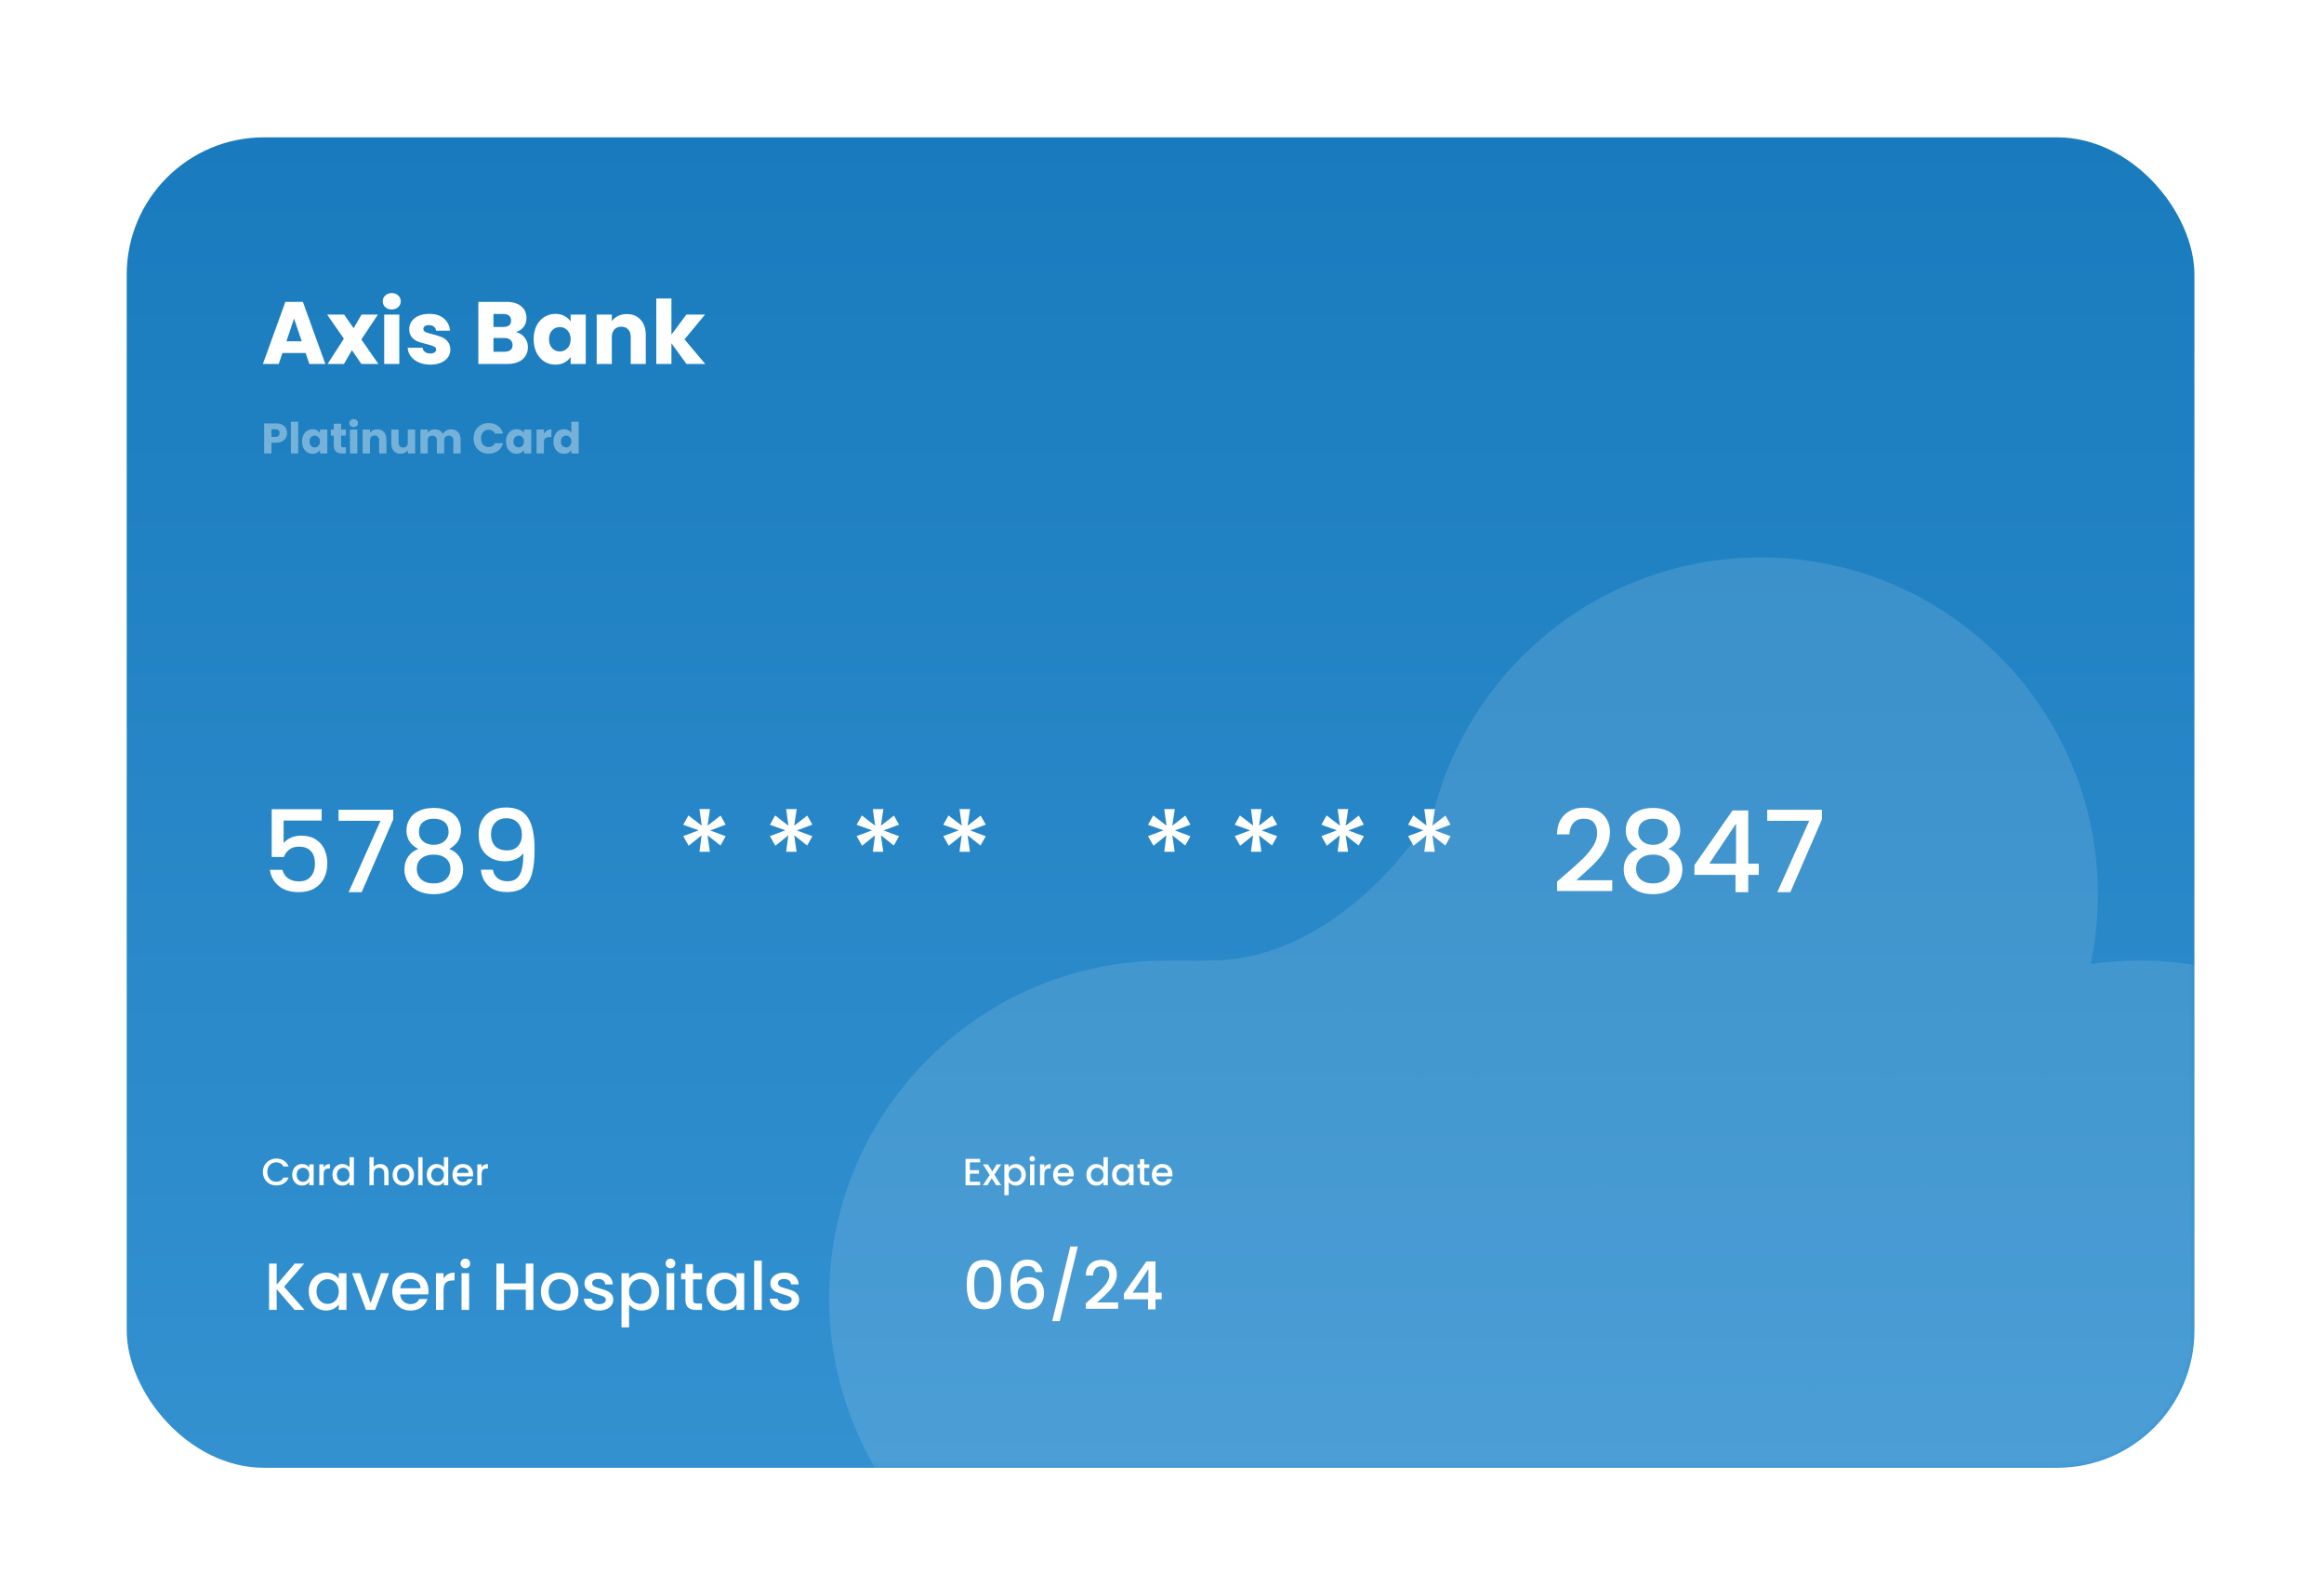 <svg width="440" height="300" viewBox="0 0 440 300" fill="none" xmlns="http://www.w3.org/2000/svg">
<g filter="url(#filter0_ddd_1127_377)">
<rect x="23.99" y="8" width="391.475" height="251.888" rx="26" fill="url(#paint0_linear_1127_377)"/>
<mask id="mask0_1127_377" style="mask-type:alpha" maskUnits="userSpaceOnUse" x="23" y="8" width="393" height="252">
<rect x="23.99" y="8" width="391.475" height="251.888" rx="26" fill="url(#paint1_linear_1127_377)"/>
</mask>
<g mask="url(#mask0_1127_377)">
<path d="M49.772 203.891C49.772 203.403 49.885 202.965 50.109 202.578C50.339 202.19 50.648 201.889 51.035 201.673C51.428 201.453 51.856 201.343 52.32 201.343C52.851 201.343 53.323 201.475 53.734 201.738C54.151 201.996 54.452 202.365 54.639 202.843H53.655C53.526 202.58 53.347 202.384 53.117 202.255C52.887 202.126 52.622 202.061 52.32 202.061C51.99 202.061 51.696 202.135 51.437 202.284C51.179 202.432 50.976 202.645 50.827 202.922C50.684 203.2 50.612 203.523 50.612 203.891C50.612 204.26 50.684 204.583 50.827 204.86C50.976 205.138 51.179 205.353 51.437 205.506C51.696 205.655 51.99 205.729 52.32 205.729C52.622 205.729 52.887 205.664 53.117 205.535C53.347 205.406 53.526 205.21 53.655 204.946H54.639C54.452 205.425 54.151 205.793 53.734 206.052C53.323 206.31 52.851 206.439 52.32 206.439C51.851 206.439 51.423 206.332 51.035 206.116C50.648 205.896 50.339 205.592 50.109 205.205C49.885 204.817 49.772 204.379 49.772 203.891ZM55.324 204.401C55.324 204.004 55.405 203.652 55.568 203.346C55.735 203.04 55.96 202.803 56.242 202.635C56.53 202.463 56.845 202.377 57.19 202.377C57.501 202.377 57.771 202.439 58.001 202.563C58.236 202.683 58.422 202.834 58.561 203.016V202.441H59.386V206.396H58.561V205.808C58.422 205.994 58.233 206.15 57.994 206.274C57.755 206.399 57.482 206.461 57.176 206.461C56.836 206.461 56.525 206.375 56.242 206.203C55.96 206.026 55.735 205.781 55.568 205.47C55.405 205.155 55.324 204.798 55.324 204.401ZM58.561 204.415C58.561 204.143 58.504 203.906 58.389 203.705C58.279 203.504 58.133 203.351 57.951 203.245C57.769 203.14 57.573 203.087 57.362 203.087C57.152 203.087 56.956 203.14 56.774 203.245C56.592 203.346 56.443 203.497 56.329 203.698C56.218 203.894 56.163 204.128 56.163 204.401C56.163 204.674 56.218 204.913 56.329 205.119C56.443 205.324 56.592 205.482 56.774 205.592C56.96 205.698 57.156 205.75 57.362 205.75C57.573 205.75 57.769 205.698 57.951 205.592C58.133 205.487 58.279 205.334 58.389 205.133C58.504 204.927 58.561 204.688 58.561 204.415ZM61.279 203.016C61.399 202.815 61.557 202.659 61.753 202.549C61.954 202.434 62.191 202.377 62.464 202.377V203.224H62.255C61.935 203.224 61.691 203.305 61.523 203.468C61.361 203.631 61.279 203.913 61.279 204.315V206.396H60.461V202.441H61.279V203.016ZM62.943 204.401C62.943 204.004 63.024 203.652 63.187 203.346C63.355 203.04 63.58 202.803 63.862 202.635C64.149 202.463 64.467 202.377 64.817 202.377C65.075 202.377 65.329 202.434 65.577 202.549C65.831 202.659 66.032 202.807 66.18 202.994V201.085H67.006V206.396H66.18V205.801C66.046 205.992 65.86 206.15 65.62 206.274C65.386 206.399 65.115 206.461 64.809 206.461C64.465 206.461 64.149 206.375 63.862 206.203C63.58 206.026 63.355 205.781 63.187 205.47C63.024 205.155 62.943 204.798 62.943 204.401ZM66.18 204.415C66.18 204.143 66.123 203.906 66.008 203.705C65.898 203.504 65.752 203.351 65.57 203.245C65.388 203.14 65.192 203.087 64.982 203.087C64.771 203.087 64.575 203.14 64.393 203.245C64.211 203.346 64.063 203.497 63.948 203.698C63.838 203.894 63.783 204.128 63.783 204.401C63.783 204.674 63.838 204.913 63.948 205.119C64.063 205.324 64.211 205.482 64.393 205.592C64.58 205.698 64.776 205.75 64.982 205.75C65.192 205.75 65.388 205.698 65.57 205.592C65.752 205.487 65.898 205.334 66.008 205.133C66.123 204.927 66.18 204.688 66.18 204.415ZM71.991 202.377C72.292 202.377 72.56 202.441 72.794 202.571C73.034 202.7 73.22 202.891 73.354 203.145C73.493 203.398 73.563 203.705 73.563 204.064V206.396H72.751V204.186C72.751 203.832 72.663 203.561 72.486 203.375C72.309 203.183 72.067 203.087 71.761 203.087C71.455 203.087 71.211 203.183 71.029 203.375C70.852 203.561 70.763 203.832 70.763 204.186V206.396H69.945V201.085H70.763V202.901C70.902 202.733 71.077 202.604 71.287 202.513C71.503 202.422 71.737 202.377 71.991 202.377ZM76.322 206.461C75.949 206.461 75.611 206.377 75.31 206.21C75.008 206.037 74.771 205.798 74.599 205.492C74.427 205.181 74.341 204.822 74.341 204.415C74.341 204.013 74.429 203.657 74.606 203.346C74.783 203.035 75.025 202.796 75.331 202.628C75.638 202.461 75.98 202.377 76.358 202.377C76.736 202.377 77.078 202.461 77.384 202.628C77.69 202.796 77.932 203.035 78.109 203.346C78.286 203.657 78.375 204.013 78.375 204.415C78.375 204.817 78.284 205.174 78.102 205.485C77.92 205.796 77.671 206.037 77.355 206.21C77.044 206.377 76.7 206.461 76.322 206.461ZM76.322 205.75C76.532 205.75 76.728 205.7 76.91 205.6C77.097 205.499 77.248 205.348 77.363 205.147C77.477 204.946 77.535 204.702 77.535 204.415C77.535 204.128 77.48 203.887 77.37 203.69C77.26 203.489 77.114 203.339 76.932 203.238C76.75 203.138 76.554 203.087 76.343 203.087C76.133 203.087 75.937 203.138 75.755 203.238C75.578 203.339 75.436 203.489 75.331 203.69C75.226 203.887 75.173 204.128 75.173 204.415C75.173 204.841 75.281 205.171 75.496 205.406C75.716 205.636 75.992 205.75 76.322 205.75ZM80.002 201.085V206.396H79.183V201.085H80.002ZM80.803 204.401C80.803 204.004 80.885 203.652 81.047 203.346C81.215 203.04 81.44 202.803 81.722 202.635C82.009 202.463 82.327 202.377 82.677 202.377C82.935 202.377 83.189 202.434 83.438 202.549C83.691 202.659 83.892 202.807 84.04 202.994V201.085H84.866V206.396H84.04V205.801C83.906 205.992 83.72 206.15 83.481 206.274C83.246 206.399 82.976 206.461 82.67 206.461C82.325 206.461 82.009 206.375 81.722 206.203C81.44 206.026 81.215 205.781 81.047 205.47C80.885 205.155 80.803 204.798 80.803 204.401ZM84.04 204.415C84.04 204.143 83.983 203.906 83.868 203.705C83.758 203.504 83.612 203.351 83.43 203.245C83.249 203.14 83.052 203.087 82.842 203.087C82.631 203.087 82.435 203.14 82.253 203.245C82.071 203.346 81.923 203.497 81.808 203.698C81.698 203.894 81.643 204.128 81.643 204.401C81.643 204.674 81.698 204.913 81.808 205.119C81.923 205.324 82.071 205.482 82.253 205.592C82.44 205.698 82.636 205.75 82.842 205.75C83.052 205.75 83.249 205.698 83.43 205.592C83.612 205.487 83.758 205.334 83.868 205.133C83.983 204.927 84.04 204.688 84.04 204.415ZM89.566 204.322C89.566 204.47 89.556 204.604 89.537 204.724H86.515C86.539 205.04 86.656 205.293 86.867 205.485C87.077 205.676 87.336 205.772 87.642 205.772C88.082 205.772 88.393 205.588 88.575 205.219H89.458C89.338 205.583 89.121 205.882 88.805 206.116C88.494 206.346 88.106 206.461 87.642 206.461C87.264 206.461 86.924 206.377 86.623 206.21C86.326 206.037 86.091 205.798 85.919 205.492C85.752 205.181 85.668 204.822 85.668 204.415C85.668 204.009 85.749 203.652 85.912 203.346C86.079 203.035 86.312 202.796 86.608 202.628C86.91 202.461 87.254 202.377 87.642 202.377C88.015 202.377 88.348 202.458 88.64 202.621C88.931 202.784 89.159 203.013 89.321 203.31C89.484 203.602 89.566 203.939 89.566 204.322ZM88.711 204.064C88.707 203.762 88.599 203.52 88.388 203.339C88.178 203.157 87.917 203.066 87.606 203.066C87.324 203.066 87.082 203.157 86.881 203.339C86.68 203.516 86.56 203.757 86.522 204.064H88.711ZM91.189 203.016C91.309 202.815 91.467 202.659 91.663 202.549C91.864 202.434 92.101 202.377 92.373 202.377V203.224H92.165C91.845 203.224 91.6 203.305 91.433 203.468C91.27 203.631 91.189 203.913 91.189 204.315V206.396H90.371V202.441H91.189V203.016Z" fill="white"/>
<path d="M284.645 227.685C284.645 262.939 256.065 291.519 220.81 291.519C185.556 291.519 156.976 262.939 156.976 227.685C156.976 209.097 164.92 192.365 177.599 180.699C188.968 170.238 204.143 163.85 220.81 163.85C256.065 163.85 284.645 192.43 284.645 227.685Z" fill="white" fill-opacity="0.12"/>
<path d="M284.645 227.685C284.645 262.939 256.065 291.519 220.81 291.519H405.042C369.787 291.519 341.207 262.939 341.207 227.685C341.207 223.181 341.673 218.787 342.56 214.547C339.554 214.981 336.48 215.206 333.354 215.206C302.369 215.206 276.541 193.131 270.738 163.85H229.098H220.81C256.065 163.85 284.645 192.43 284.645 227.685Z" fill="white" fill-opacity="0.12"/>
<path d="M270.738 163.85C269.938 159.814 269.519 155.642 269.519 151.371C269.519 145.763 270.242 140.323 271.601 135.141C266.266 144.71 250.298 163.85 229.098 163.85H270.738Z" fill="white" fill-opacity="0.12"/>
<path fill-rule="evenodd" clip-rule="evenodd" d="M405.042 291.519C440.297 291.519 468.876 262.939 468.876 227.685C468.876 192.43 440.297 163.85 405.042 163.85C401.915 163.85 398.841 164.075 395.835 164.509C390.394 190.518 369.123 210.71 342.56 214.547C341.673 218.787 341.207 223.181 341.207 227.685C341.207 262.939 369.787 291.519 405.042 291.519Z" fill="white" fill-opacity="0.12"/>
<path d="M395.835 164.509C390.394 190.518 369.123 210.71 342.56 214.547C348.002 188.538 369.273 168.346 395.835 164.509Z" fill="white" fill-opacity="0.12"/>
<path d="M397.188 151.371C397.188 116.116 368.608 87.537 333.354 87.537C303.707 87.537 278.781 107.746 271.601 135.141C270.242 140.323 269.519 145.763 269.519 151.371C269.519 155.642 269.938 159.814 270.738 163.85C276.541 193.131 302.369 215.206 333.354 215.206C336.48 215.206 339.554 214.981 342.56 214.547C348.002 188.538 369.273 168.346 395.835 164.509C396.722 160.269 397.188 155.875 397.188 151.371Z" fill="white" fill-opacity="0.12"/>
</g>
<path d="M57.864 48.828H53.476L52.772 50.904H49.775L54.028 39.148H57.344L61.598 50.904H58.567L57.864 48.828ZM57.127 46.617L55.67 42.313L54.229 46.617H57.127ZM68.42 50.904L66.628 48.309L65.12 50.904H62.022L65.104 46.131L61.938 41.559H65.154L66.946 44.138L68.453 41.559H71.551L68.42 46.265L71.635 50.904H68.42ZM74.179 40.588C73.677 40.588 73.263 40.443 72.94 40.153C72.627 39.851 72.471 39.483 72.471 39.047C72.471 38.6 72.627 38.232 72.94 37.942C73.263 37.64 73.677 37.49 74.179 37.49C74.67 37.49 75.072 37.64 75.385 37.942C75.709 38.232 75.87 38.6 75.87 39.047C75.87 39.483 75.709 39.851 75.385 40.153C75.072 40.443 74.67 40.588 74.179 40.588ZM75.603 41.559V50.904H72.739V41.559H75.603ZM81.48 51.038C80.665 51.038 79.939 50.899 79.302 50.62C78.666 50.34 78.163 49.961 77.795 49.481C77.427 48.99 77.22 48.443 77.175 47.84H80.006C80.039 48.163 80.19 48.426 80.458 48.627C80.726 48.828 81.055 48.928 81.446 48.928C81.803 48.928 82.077 48.861 82.267 48.727C82.468 48.582 82.568 48.398 82.568 48.175C82.568 47.907 82.429 47.711 82.149 47.588C81.87 47.454 81.418 47.309 80.793 47.153C80.123 46.997 79.565 46.835 79.118 46.667C78.671 46.489 78.286 46.215 77.963 45.847C77.639 45.467 77.477 44.959 77.477 44.323C77.477 43.787 77.622 43.301 77.912 42.866C78.214 42.419 78.649 42.067 79.219 41.81C79.799 41.554 80.486 41.425 81.279 41.425C82.451 41.425 83.372 41.716 84.042 42.296C84.723 42.877 85.114 43.647 85.214 44.607H82.568C82.523 44.283 82.378 44.027 82.133 43.837C81.898 43.647 81.586 43.552 81.195 43.552C80.86 43.552 80.603 43.619 80.424 43.753C80.246 43.876 80.156 44.049 80.156 44.272C80.156 44.54 80.296 44.741 80.575 44.875C80.865 45.009 81.312 45.143 81.915 45.277C82.607 45.456 83.171 45.635 83.606 45.813C84.042 45.981 84.421 46.26 84.745 46.651C85.08 47.03 85.253 47.544 85.264 48.191C85.264 48.738 85.108 49.23 84.796 49.665C84.494 50.089 84.053 50.424 83.472 50.67C82.903 50.916 82.239 51.038 81.48 51.038ZM97.683 44.875C98.364 45.02 98.911 45.361 99.325 45.897C99.738 46.422 99.944 47.025 99.944 47.706C99.944 48.688 99.598 49.47 98.906 50.05C98.225 50.62 97.27 50.904 96.042 50.904H90.566V39.148H95.858C97.052 39.148 97.985 39.421 98.655 39.968C99.336 40.515 99.676 41.258 99.676 42.196C99.676 42.888 99.492 43.463 99.124 43.921C98.766 44.378 98.286 44.697 97.683 44.875ZM93.429 43.904H95.305C95.774 43.904 96.131 43.803 96.377 43.602C96.634 43.39 96.762 43.083 96.762 42.681C96.762 42.279 96.634 41.972 96.377 41.76C96.131 41.548 95.774 41.442 95.305 41.442H93.429V43.904ZM95.54 48.593C96.02 48.593 96.388 48.487 96.645 48.275C96.913 48.052 97.047 47.733 97.047 47.32C97.047 46.907 96.907 46.584 96.628 46.349C96.36 46.115 95.986 45.997 95.506 45.997H93.429V48.593H95.54ZM101.036 46.215C101.036 45.255 101.214 44.412 101.572 43.686C101.94 42.961 102.437 42.402 103.062 42.011C103.687 41.621 104.385 41.425 105.156 41.425C105.814 41.425 106.389 41.559 106.881 41.827C107.383 42.095 107.768 42.447 108.036 42.882V41.559H110.9V50.904H108.036V49.581C107.757 50.017 107.366 50.368 106.864 50.636C106.373 50.904 105.798 51.038 105.139 51.038C104.38 51.038 103.687 50.843 103.062 50.452C102.437 50.05 101.94 49.486 101.572 48.761C101.214 48.024 101.036 47.175 101.036 46.215ZM108.036 46.232C108.036 45.517 107.835 44.953 107.433 44.54C107.043 44.127 106.562 43.921 105.993 43.921C105.424 43.921 104.938 44.127 104.536 44.54C104.145 44.942 103.95 45.501 103.95 46.215C103.95 46.93 104.145 47.499 104.536 47.923C104.938 48.336 105.424 48.543 105.993 48.543C106.562 48.543 107.043 48.336 107.433 47.923C107.835 47.51 108.036 46.946 108.036 46.232ZM118.666 41.459C119.76 41.459 120.631 41.816 121.279 42.531C121.937 43.234 122.267 44.205 122.267 45.445V50.904H119.42V45.83C119.42 45.205 119.258 44.719 118.934 44.373C118.61 44.027 118.175 43.854 117.628 43.854C117.081 43.854 116.645 44.027 116.321 44.373C115.998 44.719 115.836 45.205 115.836 45.83V50.904H112.972V41.559H115.836V42.799C116.126 42.386 116.517 42.062 117.008 41.827C117.499 41.582 118.052 41.459 118.666 41.459ZM129.968 50.904L127.121 46.985V50.904H124.257V38.511H127.121V45.361L129.951 41.559H133.485L129.599 46.249L133.518 50.904H129.968Z" fill="white"/>
<path d="M54.35 63.992C54.35 64.322 54.274 64.625 54.123 64.901C53.971 65.171 53.739 65.39 53.425 65.558C53.111 65.725 52.722 65.809 52.257 65.809H51.397V67.854H50.01V62.158H52.257C52.711 62.158 53.095 62.237 53.409 62.394C53.723 62.551 53.958 62.767 54.115 63.043C54.272 63.319 54.35 63.635 54.35 63.992ZM52.151 64.706C52.416 64.706 52.614 64.644 52.744 64.519C52.873 64.395 52.938 64.219 52.938 63.992C52.938 63.765 52.873 63.589 52.744 63.465C52.614 63.34 52.416 63.278 52.151 63.278H51.397V64.706H52.151ZM56.46 61.85V67.854H55.072V61.85H56.46ZM57.189 65.582C57.189 65.117 57.276 64.709 57.449 64.357C57.627 64.005 57.868 63.735 58.171 63.546C58.474 63.356 58.812 63.262 59.185 63.262C59.504 63.262 59.782 63.327 60.02 63.456C60.264 63.586 60.45 63.757 60.58 63.968V63.327H61.968V67.854H60.58V67.213C60.445 67.424 60.256 67.594 60.012 67.724C59.774 67.854 59.496 67.919 59.177 67.919C58.809 67.919 58.474 67.824 58.171 67.635C57.868 67.44 57.627 67.167 57.449 66.815C57.276 66.458 57.189 66.047 57.189 65.582ZM60.58 65.59C60.58 65.244 60.483 64.971 60.288 64.771C60.099 64.571 59.866 64.471 59.59 64.471C59.315 64.471 59.079 64.571 58.885 64.771C58.695 64.966 58.601 65.236 58.601 65.582C58.601 65.928 58.695 66.204 58.885 66.41C59.079 66.61 59.315 66.71 59.59 66.71C59.866 66.71 60.099 66.61 60.288 66.41C60.483 66.21 60.58 65.936 60.58 65.59ZM65.494 66.677V67.854H64.788C64.285 67.854 63.893 67.732 63.612 67.489C63.331 67.24 63.19 66.837 63.19 66.28V64.479H62.639V63.327H63.19V62.223H64.578V63.327H65.486V64.479H64.578V66.296C64.578 66.431 64.61 66.529 64.675 66.588C64.74 66.648 64.848 66.677 64.999 66.677H65.494ZM66.965 62.856C66.722 62.856 66.521 62.786 66.365 62.645C66.213 62.499 66.137 62.321 66.137 62.11C66.137 61.893 66.213 61.715 66.365 61.574C66.521 61.428 66.722 61.355 66.965 61.355C67.203 61.355 67.397 61.428 67.549 61.574C67.706 61.715 67.784 61.893 67.784 62.11C67.784 62.321 67.706 62.499 67.549 62.645C67.397 62.786 67.203 62.856 66.965 62.856ZM67.654 63.327V67.854H66.267V63.327H67.654ZM71.418 63.278C71.948 63.278 72.37 63.451 72.684 63.797C73.003 64.138 73.162 64.609 73.162 65.209V67.854H71.783V65.395C71.783 65.093 71.705 64.857 71.548 64.69C71.391 64.522 71.18 64.438 70.915 64.438C70.65 64.438 70.439 64.522 70.282 64.69C70.126 64.857 70.047 65.093 70.047 65.395V67.854H68.66V63.327H70.047V63.927C70.188 63.727 70.377 63.57 70.615 63.456C70.853 63.337 71.121 63.278 71.418 63.278ZM78.597 63.327V67.854H77.209V67.237C77.069 67.437 76.877 67.6 76.633 67.724C76.395 67.843 76.13 67.902 75.838 67.902C75.492 67.902 75.187 67.827 74.922 67.675C74.657 67.518 74.451 67.294 74.305 67.002C74.159 66.71 74.086 66.366 74.086 65.972V63.327H75.465V65.785C75.465 66.088 75.544 66.323 75.7 66.491C75.857 66.658 76.068 66.742 76.333 66.742C76.604 66.742 76.817 66.658 76.974 66.491C77.131 66.323 77.209 66.088 77.209 65.785V63.327H78.597ZM85.37 63.278C85.932 63.278 86.378 63.448 86.708 63.789C87.044 64.13 87.211 64.603 87.211 65.209V67.854H85.832V65.395C85.832 65.103 85.754 64.879 85.597 64.722C85.445 64.56 85.234 64.479 84.964 64.479C84.694 64.479 84.48 64.56 84.323 64.722C84.172 64.879 84.096 65.103 84.096 65.395V67.854H82.717V65.395C82.717 65.103 82.638 64.879 82.481 64.722C82.33 64.56 82.119 64.479 81.849 64.479C81.578 64.479 81.365 64.56 81.208 64.722C81.056 64.879 80.981 65.103 80.981 65.395V67.854H79.593V63.327H80.981V63.895C81.121 63.705 81.305 63.557 81.532 63.448C81.759 63.335 82.016 63.278 82.303 63.278C82.644 63.278 82.947 63.351 83.212 63.497C83.482 63.643 83.693 63.851 83.844 64.122C84.001 63.873 84.215 63.67 84.485 63.513C84.756 63.356 85.05 63.278 85.37 63.278ZM89.665 64.998C89.665 64.436 89.787 63.935 90.031 63.497C90.274 63.054 90.612 62.71 91.045 62.467C91.483 62.218 91.978 62.093 92.529 62.093C93.205 62.093 93.784 62.272 94.266 62.629C94.747 62.986 95.069 63.473 95.231 64.089H93.706C93.592 63.851 93.43 63.67 93.219 63.546C93.013 63.421 92.778 63.359 92.513 63.359C92.086 63.359 91.74 63.508 91.475 63.805C91.21 64.103 91.077 64.5 91.077 64.998C91.077 65.496 91.21 65.893 91.475 66.191C91.74 66.488 92.086 66.637 92.513 66.637C92.778 66.637 93.013 66.575 93.219 66.45C93.43 66.326 93.592 66.145 93.706 65.907H95.231C95.069 66.523 94.747 67.01 94.266 67.367C93.784 67.719 93.205 67.894 92.529 67.894C91.978 67.894 91.483 67.773 91.045 67.529C90.612 67.28 90.274 66.937 90.031 66.499C89.787 66.061 89.665 65.56 89.665 64.998ZM95.805 65.582C95.805 65.117 95.891 64.709 96.064 64.357C96.243 64.005 96.484 63.735 96.786 63.546C97.089 63.356 97.427 63.262 97.8 63.262C98.12 63.262 98.398 63.327 98.636 63.456C98.879 63.586 99.066 63.757 99.196 63.968V63.327H100.583V67.854H99.196V67.213C99.061 67.424 98.871 67.594 98.628 67.724C98.39 67.854 98.112 67.919 97.792 67.919C97.425 67.919 97.089 67.824 96.786 67.635C96.484 67.44 96.243 67.167 96.064 66.815C95.891 66.458 95.805 66.047 95.805 65.582ZM99.196 65.59C99.196 65.244 99.099 64.971 98.904 64.771C98.715 64.571 98.482 64.471 98.206 64.471C97.93 64.471 97.695 64.571 97.5 64.771C97.311 64.966 97.216 65.236 97.216 65.582C97.216 65.928 97.311 66.204 97.5 66.41C97.695 66.61 97.93 66.71 98.206 66.71C98.482 66.71 98.715 66.61 98.904 66.41C99.099 66.21 99.196 65.936 99.196 65.59ZM102.974 64.081C103.136 63.832 103.339 63.638 103.583 63.497C103.826 63.351 104.096 63.278 104.394 63.278V64.746H104.013C103.666 64.746 103.407 64.822 103.234 64.974C103.061 65.12 102.974 65.379 102.974 65.752V67.854H101.587V63.327H102.974V64.081ZM104.781 65.582C104.781 65.117 104.868 64.709 105.041 64.357C105.219 64.005 105.46 63.735 105.763 63.546C106.066 63.356 106.404 63.262 106.777 63.262C107.074 63.262 107.345 63.324 107.588 63.448C107.837 63.573 108.032 63.74 108.172 63.951V61.85H109.56V67.854H108.172V67.205C108.043 67.421 107.856 67.594 107.613 67.724C107.375 67.854 107.096 67.919 106.777 67.919C106.404 67.919 106.066 67.824 105.763 67.635C105.46 67.44 105.219 67.167 105.041 66.815C104.868 66.458 104.781 66.047 104.781 65.582ZM108.172 65.59C108.172 65.244 108.075 64.971 107.88 64.771C107.691 64.571 107.458 64.471 107.183 64.471C106.907 64.471 106.672 64.571 106.477 64.771C106.287 64.966 106.193 65.236 106.193 65.582C106.193 65.928 106.287 66.204 106.477 66.41C106.672 66.61 106.907 66.71 107.183 66.71C107.458 66.71 107.691 66.61 107.88 66.41C108.075 66.21 108.172 65.936 108.172 65.59Z" fill="white" fill-opacity="0.39"/>
<path d="M60.897 137.348H53.697V141.625C53.998 141.224 54.443 140.887 55.03 140.615C55.632 140.343 56.269 140.206 56.943 140.206C58.146 140.206 59.121 140.464 59.866 140.98C60.625 141.496 61.162 142.148 61.477 142.936C61.807 143.724 61.972 144.555 61.972 145.429C61.972 146.489 61.764 147.435 61.349 148.266C60.947 149.083 60.338 149.727 59.522 150.2C58.719 150.673 57.731 150.909 56.556 150.909C54.994 150.909 53.74 150.522 52.795 149.749C51.849 148.975 51.283 147.951 51.097 146.675H53.483C53.64 147.349 53.991 147.886 54.536 148.287C55.08 148.674 55.761 148.868 56.577 148.868C57.595 148.868 58.354 148.56 58.855 147.943C59.371 147.327 59.629 146.511 59.629 145.493C59.629 144.462 59.371 143.674 58.855 143.129C58.34 142.57 57.58 142.291 56.577 142.291C55.875 142.291 55.281 142.47 54.794 142.828C54.321 143.172 53.977 143.645 53.762 144.247H51.441V135.199H60.897V137.348ZM74.451 137.133L68.477 150.909H66.005L72.044 137.391H64.092V135.306H74.451V137.133ZM79.192 142.721C77.702 141.976 76.957 140.801 76.957 139.196C76.957 138.423 77.15 137.713 77.537 137.069C77.924 136.424 78.504 135.915 79.278 135.543C80.052 135.156 80.997 134.962 82.115 134.962C83.218 134.962 84.156 135.156 84.93 135.543C85.718 135.915 86.306 136.424 86.692 137.069C87.079 137.713 87.273 138.423 87.273 139.196C87.273 139.999 87.065 140.708 86.65 141.324C86.248 141.926 85.711 142.391 85.038 142.721C85.854 143.022 86.499 143.516 86.972 144.204C87.445 144.877 87.681 145.672 87.681 146.589C87.681 147.521 87.445 148.345 86.972 149.061C86.499 149.777 85.84 150.329 84.995 150.716C84.149 151.103 83.189 151.296 82.115 151.296C81.04 151.296 80.08 151.103 79.235 150.716C78.404 150.329 77.752 149.777 77.279 149.061C76.806 148.345 76.57 147.521 76.57 146.589C76.57 145.658 76.806 144.856 77.279 144.182C77.752 143.509 78.39 143.022 79.192 142.721ZM84.93 139.497C84.93 138.695 84.68 138.079 84.178 137.649C83.677 137.219 82.989 137.004 82.115 137.004C81.255 137.004 80.575 137.219 80.073 137.649C79.572 138.079 79.321 138.702 79.321 139.519C79.321 140.235 79.579 140.823 80.095 141.281C80.625 141.725 81.298 141.947 82.115 141.947C82.931 141.947 83.605 141.718 84.135 141.26C84.665 140.801 84.93 140.214 84.93 139.497ZM82.115 143.796C81.169 143.796 80.395 144.032 79.794 144.505C79.206 144.963 78.912 145.629 78.912 146.503C78.912 147.32 79.199 147.986 79.772 148.502C80.345 149.004 81.126 149.254 82.115 149.254C83.089 149.254 83.856 148.997 84.414 148.481C84.987 147.965 85.274 147.306 85.274 146.503C85.274 145.644 84.98 144.978 84.393 144.505C83.82 144.032 83.06 143.796 82.115 143.796ZM93.305 146.654C93.449 147.37 93.757 147.915 94.23 148.287C94.702 148.66 95.34 148.846 96.142 148.846C97.16 148.846 97.905 148.445 98.377 147.643C98.85 146.84 99.087 145.472 99.087 143.538C98.743 144.025 98.256 144.404 97.625 144.677C97.009 144.935 96.336 145.064 95.605 145.064C94.674 145.064 93.828 144.877 93.069 144.505C92.31 144.118 91.708 143.552 91.264 142.807C90.834 142.048 90.619 141.131 90.619 140.056C90.619 138.48 91.078 137.226 91.995 136.295C92.926 135.349 94.201 134.876 95.82 134.876C97.769 134.876 99.151 135.528 99.968 136.832C100.799 138.122 101.214 140.106 101.214 142.785C101.214 144.634 101.057 146.145 100.742 147.32C100.441 148.495 99.911 149.383 99.151 149.985C98.392 150.587 97.339 150.888 95.992 150.888C94.459 150.888 93.277 150.487 92.446 149.684C91.615 148.882 91.149 147.872 91.049 146.654H93.305ZM96.035 143C96.895 143 97.568 142.735 98.055 142.205C98.557 141.661 98.807 140.944 98.807 140.056C98.807 139.067 98.542 138.301 98.012 137.756C97.496 137.198 96.787 136.918 95.885 136.918C94.982 136.918 94.265 137.205 93.735 137.778C93.219 138.337 92.962 139.075 92.962 139.991C92.962 140.865 93.212 141.589 93.714 142.162C94.23 142.721 95.003 143 96.035 143Z" fill="white"/>
<path d="M296.346 147.578C297.722 146.389 298.804 145.415 299.592 144.655C300.394 143.882 301.06 143.079 301.59 142.248C302.12 141.417 302.386 140.586 302.386 139.755C302.386 138.895 302.178 138.222 301.762 137.735C301.361 137.248 300.724 137.004 299.85 137.004C299.004 137.004 298.345 137.276 297.872 137.821C297.414 138.351 297.17 139.067 297.142 139.97H294.777C294.82 138.337 295.308 137.09 296.239 136.23C297.185 135.356 298.381 134.919 299.828 134.919C301.39 134.919 302.608 135.349 303.482 136.209C304.37 137.069 304.814 138.215 304.814 139.648C304.814 140.679 304.549 141.675 304.019 142.635C303.503 143.581 302.88 144.433 302.149 145.193C301.433 145.938 300.516 146.804 299.398 147.793L298.431 148.653H305.244V150.694H294.799V148.911L296.346 147.578ZM310.04 142.721C308.55 141.976 307.805 140.801 307.805 139.196C307.805 138.423 307.998 137.713 308.385 137.069C308.772 136.424 309.352 135.915 310.126 135.543C310.899 135.156 311.845 134.962 312.963 134.962C314.066 134.962 315.004 135.156 315.778 135.543C316.566 135.915 317.154 136.424 317.54 137.069C317.927 137.713 318.121 138.423 318.121 139.196C318.121 139.999 317.913 140.708 317.497 141.324C317.096 141.926 316.559 142.391 315.886 142.721C316.702 143.022 317.347 143.516 317.82 144.204C318.293 144.877 318.529 145.673 318.529 146.59C318.529 147.521 318.293 148.345 317.82 149.061C317.347 149.777 316.688 150.329 315.843 150.716C314.997 151.103 314.037 151.296 312.963 151.296C311.888 151.296 310.928 151.103 310.083 150.716C309.252 150.329 308.6 149.777 308.127 149.061C307.654 148.345 307.418 147.521 307.418 146.59C307.418 145.658 307.654 144.856 308.127 144.182C308.6 143.509 309.237 143.022 310.04 142.721ZM315.778 139.497C315.778 138.695 315.527 138.079 315.026 137.649C314.524 137.219 313.837 137.004 312.963 137.004C312.103 137.004 311.422 137.219 310.921 137.649C310.419 138.079 310.169 138.702 310.169 139.519C310.169 140.235 310.427 140.823 310.942 141.281C311.473 141.725 312.146 141.947 312.963 141.947C313.779 141.947 314.453 141.718 314.983 141.26C315.513 140.801 315.778 140.214 315.778 139.497ZM312.963 143.796C312.017 143.796 311.243 144.032 310.642 144.505C310.054 144.963 309.76 145.63 309.76 146.504C309.76 147.32 310.047 147.986 310.62 148.502C311.193 149.004 311.974 149.254 312.963 149.254C313.937 149.254 314.704 148.997 315.262 148.481C315.835 147.965 316.122 147.306 316.122 146.504C316.122 145.644 315.828 144.978 315.241 144.505C314.668 144.032 313.908 143.796 312.963 143.796ZM320.801 147.643V145.794L328.022 135.435H330.988V145.515H332.986V147.643H330.988V150.909H328.581V147.643H320.801ZM328.688 137.928L323.616 145.515H328.688V137.928ZM344.946 137.133L338.971 150.909H336.5L342.539 137.391H334.587V135.306H344.946V137.133Z" fill="white"/>
<path d="M136.425 136.407L137.392 138.126L134.448 139.223L137.392 140.319L136.403 142.081L133.953 140.147L134.405 143.263H132.427L132.836 140.147L130.386 142.124L129.354 140.297L132.277 139.201L129.354 138.148L130.343 136.386L132.857 138.32L132.427 135.182H134.426L133.953 138.32L136.425 136.407ZM152.837 136.407L153.805 138.126L150.86 139.223L153.805 140.319L152.816 142.081L150.366 140.147L150.817 143.263H148.84L149.248 140.147L146.798 142.124L145.767 140.297L148.69 139.201L145.767 138.148L146.755 136.386L149.27 138.32L148.84 135.182H150.839L150.366 138.32L152.837 136.407ZM169.25 136.407L170.217 138.126L167.273 139.223L170.217 140.319L169.229 142.081L166.779 140.147L167.23 143.263H165.253L165.661 140.147L163.211 142.124L162.179 140.297L165.102 139.201L162.179 138.148L163.168 136.386L165.682 138.32L165.253 135.182H167.251L166.779 138.32L169.25 136.407ZM185.663 136.407L186.63 138.126L183.685 139.223L186.63 140.319L185.641 142.081L183.191 140.147L183.643 143.263H181.665L182.074 140.147L179.624 142.124L178.592 140.297L181.515 139.201L178.592 138.148L179.581 136.386L182.095 138.32L181.665 135.182H183.664L183.191 138.32L185.663 136.407Z" fill="white"/>
<path d="M224.425 136.407L225.392 138.126L222.448 139.223L225.392 140.319L224.403 142.081L221.953 140.147L222.405 143.263H220.427L220.836 140.147L218.386 142.124L217.354 140.297L220.277 139.201L217.354 138.148L218.343 136.386L220.857 138.32L220.427 135.182H222.426L221.953 138.32L224.425 136.407ZM240.837 136.407L241.805 138.126L238.86 139.223L241.805 140.319L240.816 142.081L238.366 140.147L238.817 143.263H236.84L237.248 140.147L234.798 142.124L233.767 140.297L236.69 139.201L233.767 138.148L234.755 136.386L237.27 138.32L236.84 135.182H238.839L238.366 138.32L240.837 136.407ZM257.25 136.407L258.217 138.126L255.273 139.223L258.217 140.319L257.229 142.081L254.779 140.147L255.23 143.263H253.253L253.661 140.147L251.211 142.124L250.179 140.297L253.102 139.201L250.179 138.148L251.168 136.386L253.682 138.32L253.253 135.182H255.251L254.779 138.32L257.25 136.407ZM273.663 136.407L274.63 138.126L271.685 139.223L274.63 140.319L273.641 142.081L271.191 140.147L271.643 143.263H269.665L270.074 140.147L267.624 142.124L266.592 140.297L269.515 139.201L266.592 138.148L267.581 136.386L270.095 138.32L269.665 135.182H271.664L271.191 138.32L273.663 136.407Z" fill="white"/>
<path d="M55.779 230L52.385 226.076V230H50.946V221.231H52.385V225.231L55.791 221.231H57.595L53.785 225.622L57.658 230H55.779ZM58.451 226.493C58.451 225.794 58.594 225.176 58.88 224.638C59.174 224.1 59.569 223.683 60.066 223.389C60.57 223.086 61.126 222.935 61.731 222.935C62.278 222.935 62.753 223.044 63.157 223.263C63.569 223.473 63.897 223.738 64.141 224.058V223.048H65.592V230H64.141V228.965C63.897 229.293 63.565 229.567 63.144 229.786C62.724 230.004 62.244 230.114 61.706 230.114C61.109 230.114 60.562 229.962 60.066 229.659C59.569 229.348 59.174 228.919 58.88 228.372C58.594 227.817 58.451 227.191 58.451 226.493ZM64.141 226.518C64.141 226.038 64.04 225.622 63.838 225.269C63.645 224.915 63.388 224.646 63.069 224.461C62.749 224.276 62.404 224.184 62.034 224.184C61.664 224.184 61.319 224.276 60.999 224.461C60.68 224.638 60.419 224.903 60.217 225.256C60.024 225.601 59.927 226.013 59.927 226.493C59.927 226.972 60.024 227.393 60.217 227.754C60.419 228.116 60.68 228.393 60.999 228.587C61.328 228.772 61.672 228.864 62.034 228.864C62.404 228.864 62.749 228.772 63.069 228.587C63.388 228.402 63.645 228.133 63.838 227.779C64.04 227.418 64.141 226.997 64.141 226.518ZM70.168 228.713L72.137 223.048H73.663L71.014 230H69.298L66.661 223.048H68.2L70.168 228.713ZM81.122 226.354C81.122 226.615 81.105 226.85 81.071 227.06H75.76C75.802 227.615 76.008 228.061 76.378 228.398C76.748 228.734 77.202 228.902 77.741 228.902C78.514 228.902 79.061 228.579 79.381 227.931H80.933C80.722 228.57 80.34 229.096 79.784 229.508C79.238 229.912 78.556 230.114 77.741 230.114C77.076 230.114 76.479 229.966 75.949 229.672C75.428 229.369 75.015 228.949 74.713 228.41C74.418 227.864 74.271 227.233 74.271 226.518C74.271 225.803 74.414 225.176 74.7 224.638C74.994 224.091 75.402 223.671 75.924 223.376C76.454 223.082 77.059 222.935 77.741 222.935C78.397 222.935 78.981 223.078 79.494 223.364C80.007 223.65 80.407 224.053 80.693 224.575C80.979 225.088 81.122 225.681 81.122 226.354ZM79.621 225.9C79.612 225.37 79.423 224.945 79.053 224.625C78.683 224.306 78.224 224.146 77.677 224.146C77.181 224.146 76.757 224.306 76.403 224.625C76.05 224.936 75.84 225.361 75.772 225.9H79.621ZM83.976 224.058C84.186 223.704 84.463 223.431 84.808 223.237C85.162 223.036 85.578 222.935 86.057 222.935V224.423H85.692C85.128 224.423 84.699 224.566 84.405 224.852C84.119 225.138 83.976 225.635 83.976 226.341V230H82.537V223.048H83.976V224.058ZM88.111 222.127C87.85 222.127 87.632 222.039 87.455 221.862C87.279 221.686 87.19 221.467 87.19 221.206C87.19 220.945 87.279 220.727 87.455 220.55C87.632 220.373 87.85 220.285 88.111 220.285C88.364 220.285 88.578 220.373 88.755 220.55C88.931 220.727 89.02 220.945 89.02 221.206C89.02 221.467 88.931 221.686 88.755 221.862C88.578 222.039 88.364 222.127 88.111 222.127ZM88.818 223.048V230H87.379V223.048H88.818ZM100.986 221.231V230H99.547V226.165H95.422V230H93.984V221.231H95.422V224.991H99.547V221.231H100.986ZM105.895 230.114C105.239 230.114 104.646 229.966 104.116 229.672C103.586 229.369 103.17 228.949 102.867 228.41C102.564 227.864 102.413 227.233 102.413 226.518C102.413 225.811 102.568 225.185 102.879 224.638C103.191 224.091 103.615 223.671 104.154 223.376C104.692 223.082 105.293 222.935 105.958 222.935C106.622 222.935 107.224 223.082 107.762 223.376C108.3 223.671 108.725 224.091 109.036 224.638C109.348 225.185 109.503 225.811 109.503 226.518C109.503 227.224 109.343 227.851 109.024 228.398C108.704 228.944 108.267 229.369 107.712 229.672C107.165 229.966 106.559 230.114 105.895 230.114ZM105.895 228.864C106.265 228.864 106.61 228.776 106.929 228.6C107.257 228.423 107.522 228.158 107.724 227.805C107.926 227.451 108.027 227.022 108.027 226.518C108.027 226.013 107.93 225.588 107.737 225.243C107.543 224.89 107.287 224.625 106.967 224.449C106.648 224.272 106.303 224.184 105.933 224.184C105.563 224.184 105.218 224.272 104.898 224.449C104.587 224.625 104.339 224.89 104.154 225.243C103.969 225.588 103.876 226.013 103.876 226.518C103.876 227.266 104.065 227.847 104.444 228.259C104.831 228.663 105.314 228.864 105.895 228.864ZM113.448 230.114C112.902 230.114 112.41 230.017 111.972 229.823C111.543 229.621 111.203 229.352 110.95 229.016C110.698 228.671 110.563 228.288 110.546 227.868H112.035C112.06 228.162 112.199 228.41 112.452 228.612C112.712 228.806 113.036 228.902 113.423 228.902C113.827 228.902 114.138 228.827 114.357 228.675C114.584 228.515 114.697 228.314 114.697 228.07C114.697 227.809 114.571 227.615 114.319 227.489C114.075 227.363 113.684 227.224 113.146 227.073C112.624 226.93 112.199 226.791 111.871 226.657C111.543 226.522 111.257 226.316 111.013 226.038C110.778 225.761 110.66 225.395 110.66 224.941C110.66 224.571 110.769 224.234 110.988 223.931C111.207 223.62 111.518 223.376 111.922 223.2C112.334 223.023 112.805 222.935 113.335 222.935C114.125 222.935 114.76 223.137 115.24 223.54C115.728 223.936 115.988 224.478 116.022 225.168H114.584C114.559 224.857 114.432 224.608 114.205 224.423C113.978 224.238 113.671 224.146 113.284 224.146C112.906 224.146 112.616 224.217 112.414 224.36C112.212 224.503 112.111 224.693 112.111 224.928C112.111 225.113 112.178 225.269 112.313 225.395C112.447 225.521 112.611 225.622 112.805 225.698C112.998 225.765 113.284 225.853 113.663 225.963C114.167 226.097 114.58 226.236 114.899 226.379C115.227 226.514 115.509 226.715 115.745 226.985C115.98 227.254 116.102 227.611 116.11 228.057C116.11 228.452 116.001 228.806 115.782 229.117C115.564 229.428 115.253 229.672 114.849 229.849C114.453 230.025 113.987 230.114 113.448 230.114ZM119.103 224.07C119.347 223.751 119.679 223.481 120.1 223.263C120.52 223.044 120.995 222.935 121.525 222.935C122.131 222.935 122.682 223.086 123.178 223.389C123.683 223.683 124.078 224.1 124.364 224.638C124.65 225.176 124.793 225.794 124.793 226.493C124.793 227.191 124.65 227.817 124.364 228.372C124.078 228.919 123.683 229.348 123.178 229.659C122.682 229.962 122.131 230.114 121.525 230.114C120.995 230.114 120.524 230.008 120.112 229.798C119.7 229.579 119.364 229.31 119.103 228.991V233.306H117.665V223.048H119.103V224.07ZM123.329 226.493C123.329 226.013 123.229 225.601 123.027 225.256C122.833 224.903 122.572 224.638 122.244 224.461C121.925 224.276 121.58 224.184 121.21 224.184C120.848 224.184 120.503 224.276 120.175 224.461C119.856 224.646 119.595 224.915 119.393 225.269C119.2 225.622 119.103 226.038 119.103 226.518C119.103 226.997 119.2 227.418 119.393 227.779C119.595 228.133 119.856 228.402 120.175 228.587C120.503 228.772 120.848 228.864 121.21 228.864C121.58 228.864 121.925 228.772 122.244 228.587C122.572 228.393 122.833 228.116 123.027 227.754C123.229 227.393 123.329 226.972 123.329 226.493ZM126.947 222.127C126.686 222.127 126.468 222.039 126.291 221.862C126.114 221.686 126.026 221.467 126.026 221.206C126.026 220.945 126.114 220.727 126.291 220.55C126.468 220.373 126.686 220.285 126.947 220.285C127.199 220.285 127.414 220.373 127.591 220.55C127.767 220.727 127.856 220.945 127.856 221.206C127.856 221.467 127.767 221.686 127.591 221.862C127.414 222.039 127.199 222.127 126.947 222.127ZM127.654 223.048V230H126.215V223.048H127.654ZM131.22 224.222V228.07C131.22 228.33 131.279 228.52 131.397 228.637C131.523 228.747 131.733 228.801 132.028 228.801H132.911V230H131.775C131.128 230 130.631 229.849 130.286 229.546C129.942 229.243 129.769 228.751 129.769 228.07V224.222H128.949V223.048H129.769V221.32H131.22V223.048H132.911V224.222H131.22ZM133.757 226.493C133.757 225.794 133.9 225.176 134.186 224.638C134.48 224.1 134.876 223.683 135.372 223.389C135.877 223.086 136.432 222.935 137.037 222.935C137.584 222.935 138.059 223.044 138.463 223.263C138.875 223.473 139.203 223.738 139.447 224.058V223.048H140.898V230H139.447V228.965C139.203 229.293 138.871 229.567 138.45 229.786C138.03 230.004 137.55 230.114 137.012 230.114C136.415 230.114 135.868 229.962 135.372 229.659C134.876 229.348 134.48 228.919 134.186 228.372C133.9 227.817 133.757 227.191 133.757 226.493ZM139.447 226.518C139.447 226.038 139.346 225.622 139.144 225.269C138.951 224.915 138.694 224.646 138.375 224.461C138.055 224.276 137.71 224.184 137.34 224.184C136.97 224.184 136.625 224.276 136.305 224.461C135.986 224.638 135.725 224.903 135.523 225.256C135.33 225.601 135.233 226.013 135.233 226.493C135.233 226.972 135.33 227.393 135.523 227.754C135.725 228.116 135.986 228.393 136.305 228.587C136.634 228.772 136.978 228.864 137.34 228.864C137.71 228.864 138.055 228.772 138.375 228.587C138.694 228.402 138.951 228.133 139.144 227.779C139.346 227.418 139.447 226.997 139.447 226.518ZM144.225 220.664V230H142.787V220.664H144.225ZM148.637 230.114C148.09 230.114 147.598 230.017 147.161 229.823C146.732 229.621 146.391 229.352 146.139 229.016C145.887 228.671 145.752 228.288 145.735 227.868H147.224C147.249 228.162 147.388 228.41 147.64 228.612C147.901 228.806 148.225 228.902 148.612 228.902C149.016 228.902 149.327 228.827 149.546 228.675C149.773 228.515 149.886 228.314 149.886 228.07C149.886 227.809 149.76 227.615 149.508 227.489C149.264 227.363 148.873 227.224 148.334 227.073C147.813 226.93 147.388 226.791 147.06 226.657C146.732 226.522 146.446 226.316 146.202 226.038C145.967 225.761 145.849 225.395 145.849 224.941C145.849 224.571 145.958 224.234 146.177 223.931C146.396 223.62 146.707 223.376 147.111 223.2C147.523 223.023 147.994 222.935 148.524 222.935C149.314 222.935 149.949 223.137 150.429 223.54C150.917 223.936 151.177 224.478 151.211 225.168H149.773C149.747 224.857 149.621 224.608 149.394 224.423C149.167 224.238 148.86 224.146 148.473 224.146C148.095 224.146 147.804 224.217 147.603 224.36C147.401 224.503 147.3 224.693 147.3 224.928C147.3 225.113 147.367 225.269 147.502 225.395C147.636 225.521 147.8 225.622 147.994 225.698C148.187 225.765 148.473 225.853 148.852 225.963C149.356 226.097 149.768 226.236 150.088 226.379C150.416 226.514 150.698 226.715 150.933 226.985C151.169 227.254 151.291 227.611 151.299 228.057C151.299 228.452 151.19 228.806 150.971 229.117C150.753 229.428 150.441 229.672 150.038 229.849C149.642 230.025 149.175 230.114 148.637 230.114Z" fill="white"/>
<path d="M183.625 202.068V203.532H185.348V204.2H183.625V205.729H185.563V206.396H182.807V201.401H185.563V202.068H183.625ZM188.265 204.394L189.543 206.396H188.617L187.763 205.054L186.959 206.396H186.104L187.382 204.451L186.104 202.441H187.03L187.885 203.784L188.688 202.441H189.543L188.265 204.394ZM190.971 203.023C191.11 202.841 191.299 202.688 191.538 202.563C191.777 202.439 192.048 202.377 192.349 202.377C192.694 202.377 193.007 202.463 193.29 202.635C193.577 202.803 193.802 203.04 193.964 203.346C194.127 203.652 194.208 204.004 194.208 204.401C194.208 204.798 194.127 205.155 193.964 205.47C193.802 205.781 193.577 206.026 193.29 206.203C193.007 206.375 192.694 206.461 192.349 206.461C192.048 206.461 191.78 206.401 191.545 206.282C191.311 206.157 191.119 206.004 190.971 205.822V208.277H190.153V202.441H190.971V203.023ZM193.376 204.401C193.376 204.128 193.318 203.894 193.203 203.698C193.093 203.497 192.945 203.346 192.758 203.245C192.577 203.14 192.38 203.087 192.17 203.087C191.964 203.087 191.768 203.14 191.581 203.245C191.399 203.351 191.251 203.504 191.136 203.705C191.026 203.906 190.971 204.143 190.971 204.415C190.971 204.688 191.026 204.927 191.136 205.133C191.251 205.334 191.399 205.487 191.581 205.592C191.768 205.698 191.964 205.75 192.17 205.75C192.38 205.75 192.577 205.698 192.758 205.592C192.945 205.482 193.093 205.324 193.203 205.119C193.318 204.913 193.376 204.674 193.376 204.401ZM195.434 201.917C195.285 201.917 195.161 201.867 195.061 201.767C194.96 201.666 194.91 201.542 194.91 201.393C194.91 201.245 194.96 201.121 195.061 201.02C195.161 200.92 195.285 200.869 195.434 200.869C195.577 200.869 195.699 200.92 195.8 201.02C195.9 201.121 195.951 201.245 195.951 201.393C195.951 201.542 195.9 201.666 195.8 201.767C195.699 201.867 195.577 201.917 195.434 201.917ZM195.836 202.441V206.396H195.017V202.441H195.836ZM197.728 203.016C197.848 202.815 198.006 202.659 198.202 202.549C198.403 202.434 198.64 202.377 198.913 202.377V203.224H198.704C198.384 203.224 198.14 203.305 197.972 203.468C197.81 203.631 197.728 203.913 197.728 204.315V206.396H196.91V202.441H197.728V203.016ZM203.29 204.322C203.29 204.47 203.28 204.604 203.261 204.724H200.239C200.263 205.04 200.38 205.293 200.591 205.485C200.801 205.676 201.06 205.772 201.366 205.772C201.806 205.772 202.117 205.588 202.299 205.219H203.182C203.062 205.583 202.845 205.882 202.529 206.116C202.218 206.346 201.83 206.461 201.366 206.461C200.988 206.461 200.648 206.377 200.347 206.21C200.05 206.037 199.816 205.798 199.643 205.492C199.476 205.181 199.392 204.822 199.392 204.415C199.392 204.009 199.473 203.652 199.636 203.346C199.804 203.035 200.036 202.796 200.332 202.628C200.634 202.461 200.978 202.377 201.366 202.377C201.739 202.377 202.072 202.458 202.364 202.621C202.656 202.784 202.883 203.013 203.046 203.31C203.208 203.602 203.29 203.939 203.29 204.322ZM202.435 204.064C202.431 203.762 202.323 203.52 202.112 203.339C201.902 203.157 201.641 203.066 201.33 203.066C201.048 203.066 200.806 203.157 200.605 203.339C200.404 203.516 200.284 203.757 200.246 204.064H202.435ZM205.687 204.401C205.687 204.004 205.768 203.652 205.931 203.346C206.098 203.04 206.323 202.803 206.605 202.635C206.892 202.463 207.211 202.377 207.56 202.377C207.818 202.377 208.072 202.434 208.321 202.549C208.574 202.659 208.775 202.807 208.924 202.994V201.085H209.749V206.396H208.924V205.801C208.79 205.992 208.603 206.15 208.364 206.274C208.129 206.399 207.859 206.461 207.553 206.461C207.208 206.461 206.892 206.375 206.605 206.203C206.323 206.026 206.098 205.781 205.931 205.47C205.768 205.155 205.687 204.798 205.687 204.401ZM208.924 204.415C208.924 204.143 208.866 203.906 208.752 203.705C208.641 203.504 208.496 203.351 208.314 203.245C208.132 203.14 207.936 203.087 207.725 203.087C207.515 203.087 207.318 203.14 207.137 203.245C206.955 203.346 206.806 203.497 206.691 203.698C206.581 203.894 206.526 204.128 206.526 204.401C206.526 204.674 206.581 204.913 206.691 205.119C206.806 205.324 206.955 205.482 207.137 205.592C207.323 205.698 207.519 205.75 207.725 205.75C207.936 205.75 208.132 205.698 208.314 205.592C208.496 205.487 208.641 205.334 208.752 205.133C208.866 204.927 208.924 204.688 208.924 204.415ZM210.551 204.401C210.551 204.004 210.633 203.652 210.795 203.346C210.963 203.04 211.188 202.803 211.47 202.635C211.757 202.463 212.073 202.377 212.417 202.377C212.728 202.377 212.999 202.439 213.229 202.563C213.463 202.683 213.65 202.834 213.788 203.016V202.441H214.614V206.396H213.788V205.808C213.65 205.994 213.461 206.15 213.221 206.274C212.982 206.399 212.709 206.461 212.403 206.461C212.063 206.461 211.752 206.375 211.47 206.203C211.188 206.026 210.963 205.781 210.795 205.47C210.633 205.155 210.551 204.798 210.551 204.401ZM213.788 204.415C213.788 204.143 213.731 203.906 213.616 203.705C213.506 203.504 213.36 203.351 213.178 203.245C212.996 203.14 212.8 203.087 212.59 203.087C212.379 203.087 212.183 203.14 212.001 203.245C211.819 203.346 211.671 203.497 211.556 203.698C211.446 203.894 211.391 204.128 211.391 204.401C211.391 204.674 211.446 204.913 211.556 205.119C211.671 205.324 211.819 205.482 212.001 205.592C212.188 205.698 212.384 205.75 212.59 205.75C212.8 205.75 212.996 205.698 213.178 205.592C213.36 205.487 213.506 205.334 213.616 205.133C213.731 204.927 213.788 204.688 213.788 204.415ZM216.643 203.109V205.298C216.643 205.447 216.677 205.554 216.744 205.621C216.815 205.683 216.935 205.714 217.103 205.714H217.605V206.396H216.959C216.591 206.396 216.308 206.31 216.112 206.138C215.916 205.966 215.818 205.686 215.818 205.298V203.109H215.351V202.441H215.818V201.458H216.643V202.441H217.605V203.109H216.643ZM221.984 204.322C221.984 204.47 221.974 204.604 221.955 204.724H218.933C218.957 205.04 219.075 205.293 219.285 205.485C219.496 205.676 219.754 205.772 220.06 205.772C220.501 205.772 220.812 205.588 220.993 205.219H221.876C221.757 205.583 221.539 205.882 221.223 206.116C220.912 206.346 220.525 206.461 220.06 206.461C219.682 206.461 219.343 206.377 219.041 206.21C218.744 206.037 218.51 205.798 218.338 205.492C218.17 205.181 218.086 204.822 218.086 204.415C218.086 204.009 218.168 203.652 218.331 203.346C218.498 203.035 218.73 202.796 219.027 202.628C219.328 202.461 219.673 202.377 220.06 202.377C220.434 202.377 220.766 202.458 221.058 202.621C221.35 202.784 221.577 203.013 221.74 203.31C221.903 203.602 221.984 203.939 221.984 204.322ZM221.13 204.064C221.125 203.762 221.017 203.52 220.807 203.339C220.596 203.157 220.335 203.066 220.024 203.066C219.742 203.066 219.5 203.157 219.3 203.339C219.099 203.516 218.979 203.757 218.941 204.064H221.13Z" fill="white"/>
<path d="M183.026 225.188C183.026 223.733 183.269 222.598 183.757 221.782C184.254 220.958 185.103 220.545 186.306 220.545C187.509 220.545 188.354 220.958 188.842 221.782C189.338 222.598 189.586 223.733 189.586 225.188C189.586 226.66 189.338 227.813 188.842 228.645C188.354 229.47 187.509 229.882 186.306 229.882C185.103 229.882 184.254 229.47 183.757 228.645C183.269 227.813 183.026 226.66 183.026 225.188ZM188.173 225.188C188.173 224.507 188.127 223.931 188.034 223.46C187.95 222.989 187.774 222.606 187.504 222.312C187.235 222.009 186.836 221.858 186.306 221.858C185.776 221.858 185.376 222.009 185.107 222.312C184.838 222.606 184.657 222.989 184.565 223.46C184.481 223.931 184.439 224.507 184.439 225.188C184.439 225.895 184.481 226.488 184.565 226.967C184.649 227.447 184.826 227.834 185.095 228.128C185.372 228.422 185.776 228.57 186.306 228.57C186.836 228.57 187.235 228.422 187.504 228.128C187.782 227.834 187.963 227.447 188.047 226.967C188.131 226.488 188.173 225.895 188.173 225.188ZM196.054 222.842C195.961 222.455 195.793 222.165 195.549 221.971C195.305 221.778 194.965 221.681 194.527 221.681C193.863 221.681 193.367 221.937 193.039 222.45C192.71 222.955 192.538 223.796 192.521 224.974C192.74 224.604 193.06 224.318 193.48 224.116C193.901 223.914 194.355 223.813 194.843 223.813C195.398 223.813 195.886 223.935 196.306 224.179C196.735 224.415 197.067 224.759 197.303 225.214C197.547 225.668 197.669 226.21 197.669 226.841C197.669 227.43 197.551 227.956 197.316 228.418C197.088 228.881 196.748 229.247 196.294 229.516C195.839 229.777 195.293 229.907 194.653 229.907C193.787 229.907 193.106 229.718 192.61 229.339C192.122 228.952 191.777 228.41 191.575 227.712C191.382 227.014 191.285 226.143 191.285 225.1C191.285 222.022 192.37 220.482 194.54 220.482C195.381 220.482 196.041 220.709 196.521 221.164C197.009 221.618 197.295 222.177 197.379 222.842H196.054ZM194.527 225.024C194.014 225.024 193.577 225.18 193.215 225.491C192.862 225.794 192.685 226.236 192.685 226.816C192.685 227.396 192.849 227.859 193.177 228.204C193.514 228.54 193.981 228.708 194.578 228.708C195.108 228.708 195.524 228.544 195.827 228.216C196.138 227.888 196.294 227.451 196.294 226.904C196.294 226.332 196.142 225.878 195.839 225.542C195.545 225.197 195.108 225.024 194.527 225.024ZM204.06 217.997L200.629 232.115H199.216L202.635 217.997H204.06ZM206.479 227.951C207.286 227.253 207.921 226.681 208.384 226.236C208.855 225.781 209.246 225.31 209.557 224.822C209.868 224.335 210.024 223.847 210.024 223.359C210.024 222.854 209.902 222.459 209.658 222.173C209.423 221.887 209.048 221.744 208.535 221.744C208.039 221.744 207.652 221.904 207.375 222.223C207.105 222.535 206.962 222.955 206.946 223.485H205.558C205.583 222.526 205.869 221.794 206.416 221.29C206.971 220.777 207.673 220.52 208.523 220.52C209.439 220.52 210.154 220.772 210.668 221.277C211.189 221.782 211.45 222.455 211.45 223.296C211.45 223.901 211.294 224.486 210.983 225.05C210.68 225.605 210.314 226.105 209.885 226.551C209.465 226.988 208.926 227.497 208.27 228.078L207.703 228.582H211.702V229.781H205.57V228.734L206.479 227.951ZM212.789 227.989V226.904L217.028 220.823H218.769V226.74H219.943V227.989H218.769V229.907H217.356V227.989H212.789ZM217.419 222.286L214.442 226.74H217.419V222.286Z" fill="white"/>
</g>
<defs>
<filter id="filter0_ddd_1127_377" x="-0.01" y="0" width="439.475" height="299.888" filterUnits="userSpaceOnUse" color-interpolation-filters="sRGB">
<feFlood flood-opacity="0" result="BackgroundImageFix"/>
<feColorMatrix in="SourceAlpha" type="matrix" values="0 0 0 0 0 0 0 0 0 0 0 0 0 0 0 0 0 0 127 0" result="hardAlpha"/>
<feOffset/>
<feGaussianBlur stdDeviation="0.5"/>
<feColorMatrix type="matrix" values="0 0 0 0 0 0 0 0 0 0 0 0 0 0 0 0 0 0 0.04 0"/>
<feBlend mode="normal" in2="BackgroundImageFix" result="effect1_dropShadow_1127_377"/>
<feColorMatrix in="SourceAlpha" type="matrix" values="0 0 0 0 0 0 0 0 0 0 0 0 0 0 0 0 0 0 127 0" result="hardAlpha"/>
<feOffset dy="2"/>
<feGaussianBlur stdDeviation="3"/>
<feColorMatrix type="matrix" values="0 0 0 0 0 0 0 0 0 0 0 0 0 0 0 0 0 0 0.04 0"/>
<feBlend mode="normal" in2="effect1_dropShadow_1127_377" result="effect2_dropShadow_1127_377"/>
<feColorMatrix in="SourceAlpha" type="matrix" values="0 0 0 0 0 0 0 0 0 0 0 0 0 0 0 0 0 0 127 0" result="hardAlpha"/>
<feOffset dy="16"/>
<feGaussianBlur stdDeviation="12"/>
<feColorMatrix type="matrix" values="0 0 0 0 0 0 0 0 0 0 0 0 0 0 0 0 0 0 0.06 0"/>
<feBlend mode="normal" in2="effect2_dropShadow_1127_377" result="effect3_dropShadow_1127_377"/>
<feBlend mode="normal" in="SourceGraphic" in2="effect3_dropShadow_1127_377" result="shape"/>
</filter>
<linearGradient id="paint0_linear_1127_377" x1="219.728" y1="8" x2="219.728" y2="259.888" gradientUnits="userSpaceOnUse">
<stop stop-color="#197BBD"/>
<stop offset="1" stop-color="#3391D0"/>
</linearGradient>
<linearGradient id="paint1_linear_1127_377" x1="219.728" y1="8" x2="219.728" y2="259.888" gradientUnits="userSpaceOnUse">
<stop stop-color="#197BBD"/>
<stop offset="1" stop-color="#3391D0"/>
</linearGradient>
</defs>
</svg>
